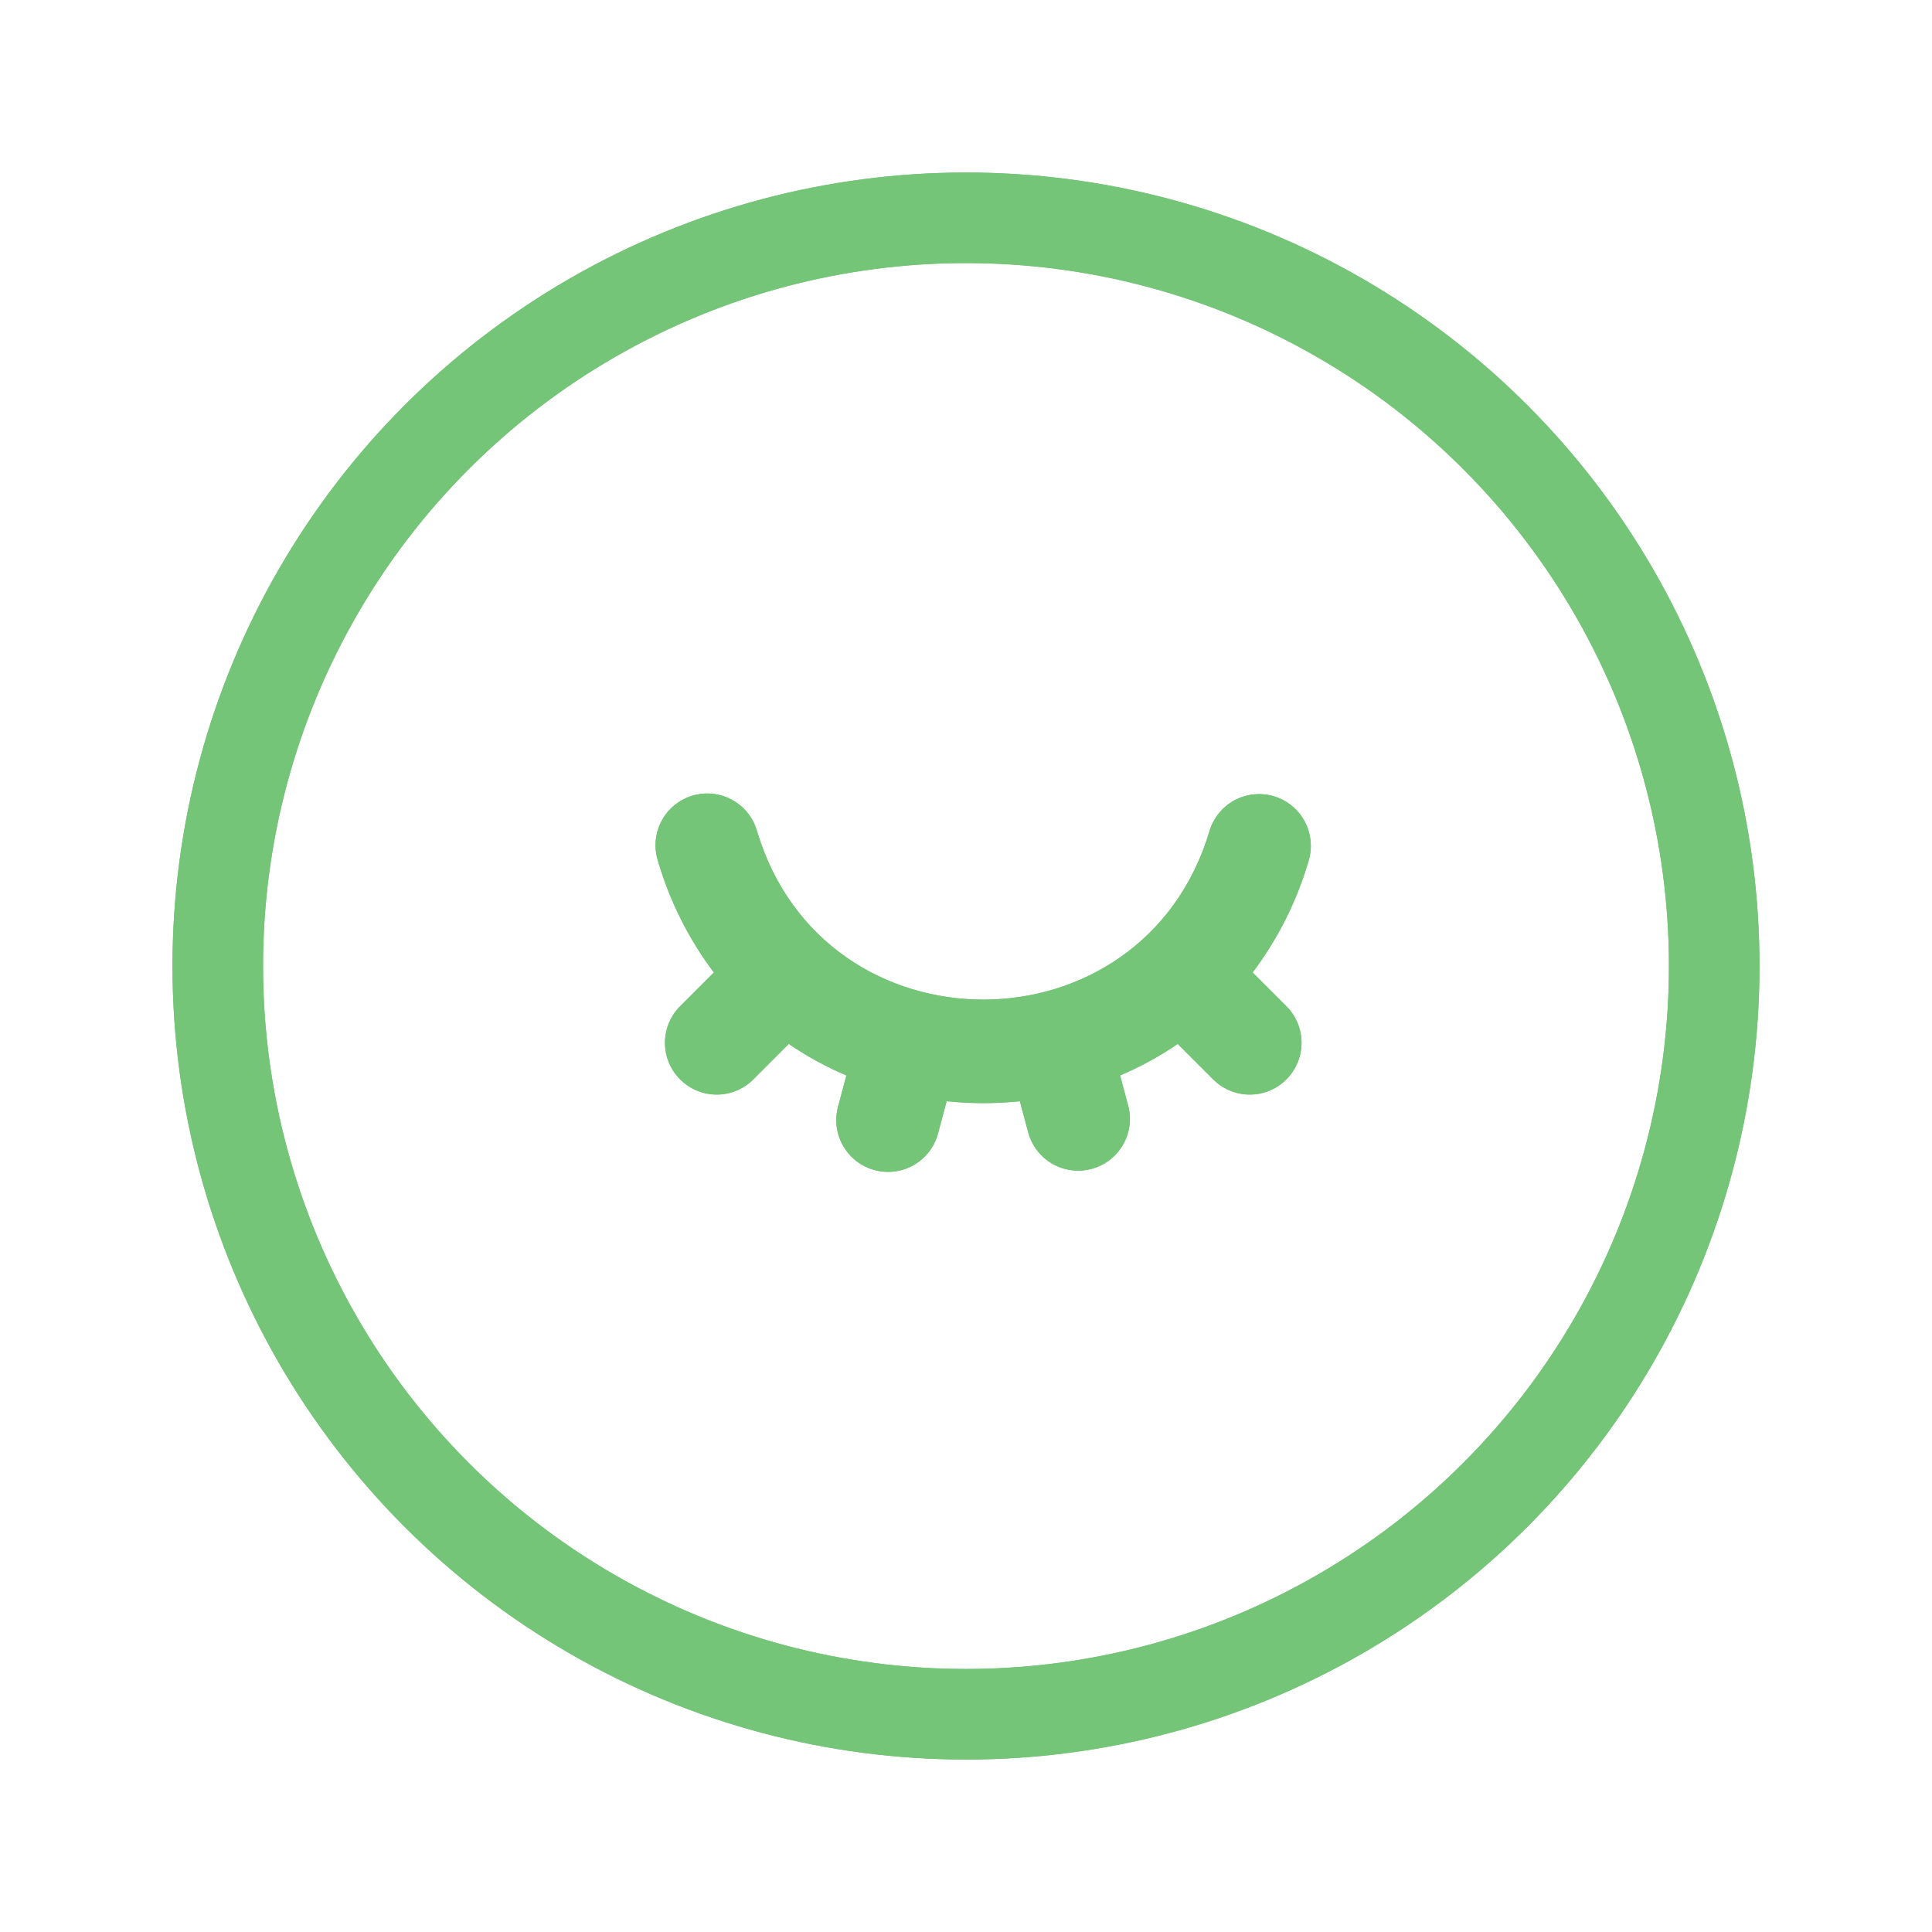 <svg width="64" height="64" viewBox="0 0 64 64" fill="none" xmlns="http://www.w3.org/2000/svg">
<g filter="url(#filter0_i_200_3105)">
<circle cx="32" cy="32" r="32" fill="white"/>
</g>
<g clip-path="url(#clip0_200_3105)">
<g filter="url(#filter1_f_200_3105)">
<path fill-rule="evenodd" clip-rule="evenodd" d="M21.714 28.001C21.714 27.587 21.864 27.186 22.136 26.873C22.409 26.561 22.785 26.357 23.196 26.301C23.606 26.245 24.024 26.339 24.37 26.567C24.717 26.794 24.969 27.14 25.08 27.54C27.305 34.97 37.832 34.971 40.062 27.545C40.124 27.328 40.229 27.125 40.371 26.949C40.512 26.772 40.687 26.626 40.885 26.517C41.083 26.408 41.301 26.34 41.526 26.316C41.751 26.292 41.978 26.312 42.195 26.376C42.411 26.44 42.613 26.547 42.789 26.689C42.965 26.831 43.11 27.007 43.218 27.206C43.325 27.405 43.392 27.623 43.414 27.848C43.437 28.073 43.415 28.3 43.35 28.517C42.959 29.851 42.331 31.104 41.495 32.215L42.592 33.312C42.756 33.47 42.886 33.66 42.976 33.869C43.066 34.078 43.113 34.303 43.115 34.531C43.117 34.758 43.073 34.984 42.987 35.194C42.901 35.405 42.773 35.596 42.612 35.757C42.451 35.918 42.26 36.045 42.049 36.132C41.838 36.218 41.612 36.261 41.385 36.259C41.157 36.257 40.932 36.209 40.723 36.119C40.514 36.029 40.325 35.899 40.167 35.735L39.013 34.581C38.413 34.992 37.773 35.342 37.104 35.626L37.382 36.662C37.487 37.097 37.418 37.556 37.19 37.94C36.961 38.325 36.592 38.605 36.159 38.721C35.727 38.837 35.267 38.779 34.876 38.56C34.486 38.341 34.197 37.978 34.071 37.549L33.784 36.48C32.978 36.563 32.165 36.563 31.359 36.48L31.073 37.549C30.956 37.988 30.668 38.362 30.275 38.59C29.881 38.817 29.413 38.879 28.974 38.761C28.535 38.644 28.16 38.356 27.933 37.963C27.705 37.569 27.644 37.101 27.761 36.662L28.038 35.625C27.369 35.341 26.73 34.991 26.13 34.581L24.976 35.735C24.818 35.899 24.629 36.029 24.42 36.119C24.211 36.209 23.986 36.257 23.758 36.259C23.53 36.261 23.305 36.218 23.094 36.132C22.883 36.045 22.692 35.918 22.531 35.757C22.37 35.596 22.242 35.405 22.156 35.194C22.07 34.984 22.026 34.758 22.028 34.531C22.03 34.303 22.077 34.078 22.167 33.869C22.257 33.66 22.387 33.47 22.551 33.312L23.648 32.215C22.814 31.106 22.187 29.855 21.797 28.523C21.742 28.355 21.715 28.178 21.714 28.001Z" fill="#74C577"/>
</g>
<path fill-rule="evenodd" clip-rule="evenodd" d="M21.714 28.001C21.714 27.587 21.864 27.186 22.136 26.873C22.409 26.561 22.785 26.357 23.196 26.301C23.606 26.245 24.024 26.339 24.37 26.567C24.717 26.794 24.969 27.14 25.08 27.54C27.305 34.97 37.832 34.971 40.062 27.545C40.124 27.328 40.229 27.125 40.371 26.949C40.512 26.772 40.687 26.626 40.885 26.517C41.083 26.408 41.301 26.34 41.526 26.316C41.751 26.292 41.978 26.312 42.195 26.376C42.411 26.44 42.613 26.547 42.789 26.689C42.965 26.831 43.11 27.007 43.218 27.206C43.325 27.405 43.392 27.623 43.414 27.848C43.437 28.073 43.415 28.3 43.35 28.517C42.959 29.851 42.331 31.104 41.495 32.215L42.592 33.312C42.756 33.47 42.886 33.66 42.976 33.869C43.066 34.078 43.113 34.303 43.115 34.531C43.117 34.758 43.073 34.984 42.987 35.194C42.901 35.405 42.773 35.596 42.612 35.757C42.451 35.918 42.26 36.045 42.049 36.132C41.838 36.218 41.612 36.261 41.385 36.259C41.157 36.257 40.932 36.209 40.723 36.119C40.514 36.029 40.325 35.899 40.167 35.735L39.013 34.581C38.413 34.992 37.773 35.342 37.104 35.626L37.382 36.662C37.487 37.097 37.418 37.556 37.19 37.94C36.961 38.325 36.592 38.605 36.159 38.721C35.727 38.837 35.267 38.779 34.876 38.56C34.486 38.341 34.197 37.978 34.071 37.549L33.784 36.48C32.978 36.563 32.165 36.563 31.359 36.48L31.073 37.549C30.956 37.988 30.668 38.362 30.275 38.59C29.881 38.817 29.413 38.879 28.974 38.761C28.535 38.644 28.16 38.356 27.933 37.963C27.705 37.569 27.644 37.101 27.761 36.662L28.038 35.625C27.369 35.341 26.73 34.991 26.13 34.581L24.976 35.735C24.818 35.899 24.629 36.029 24.42 36.119C24.211 36.209 23.986 36.257 23.758 36.259C23.53 36.261 23.305 36.218 23.094 36.132C22.883 36.045 22.692 35.918 22.531 35.757C22.37 35.596 22.242 35.405 22.156 35.194C22.07 34.984 22.026 34.758 22.028 34.531C22.03 34.303 22.077 34.078 22.167 33.869C22.257 33.66 22.387 33.47 22.551 33.312L23.648 32.215C22.814 31.106 22.187 29.855 21.797 28.523C21.742 28.355 21.715 28.178 21.714 28.001Z" fill="#74C577"/>
</g>
<g filter="url(#filter2_f_200_3105)">
<circle cx="32" cy="32.001" r="24.786" stroke="#74C577" stroke-width="3"/>
</g>
<circle cx="32" cy="32.001" r="24.786" stroke="#74C577" stroke-width="3"/>
<defs>
<filter id="filter0_i_200_3105" x="0" y="0" width="64" height="68.571" filterUnits="userSpaceOnUse" color-interpolation-filters="sRGB">
<feFlood flood-opacity="0" result="BackgroundImageFix"/>
<feBlend mode="normal" in="SourceGraphic" in2="BackgroundImageFix" result="shape"/>
<feColorMatrix in="SourceAlpha" type="matrix" values="0 0 0 0 0 0 0 0 0 0 0 0 0 0 0 0 0 0 127 0" result="hardAlpha"/>
<feOffset dy="4.571"/>
<feGaussianBlur stdDeviation="5.714"/>
<feComposite in2="hardAlpha" operator="arithmetic" k2="-1" k3="1"/>
<feColorMatrix type="matrix" values="0 0 0 0 0.571 0 0 0 0 0.571 0 0 0 0 0.571 0 0 0 0.1 0"/>
<feBlend mode="normal" in2="shape" result="effect1_innerShadow_200_3105"/>
</filter>
<filter id="filter1_f_200_3105" x="14.857" y="19.428" width="35.423" height="26.248" filterUnits="userSpaceOnUse" color-interpolation-filters="sRGB">
<feFlood flood-opacity="0" result="BackgroundImageFix"/>
<feBlend mode="normal" in="SourceGraphic" in2="BackgroundImageFix" result="shape"/>
<feGaussianBlur stdDeviation="3.429" result="effect1_foregroundBlur_200_3105"/>
</filter>
<filter id="filter2_f_200_3105" x="6.91414e-05" y="0.001" width="64" height="64" filterUnits="userSpaceOnUse" color-interpolation-filters="sRGB">
<feFlood flood-opacity="0" result="BackgroundImageFix"/>
<feBlend mode="normal" in="SourceGraphic" in2="BackgroundImageFix" result="shape"/>
<feGaussianBlur stdDeviation="2.857" result="effect1_foregroundBlur_200_3105"/>
</filter>
<clipPath id="clip0_200_3105">
<rect width="36.571" height="36.571" fill="white" transform="translate(13.714 13.715)"/>
</clipPath>
</defs>
</svg>

